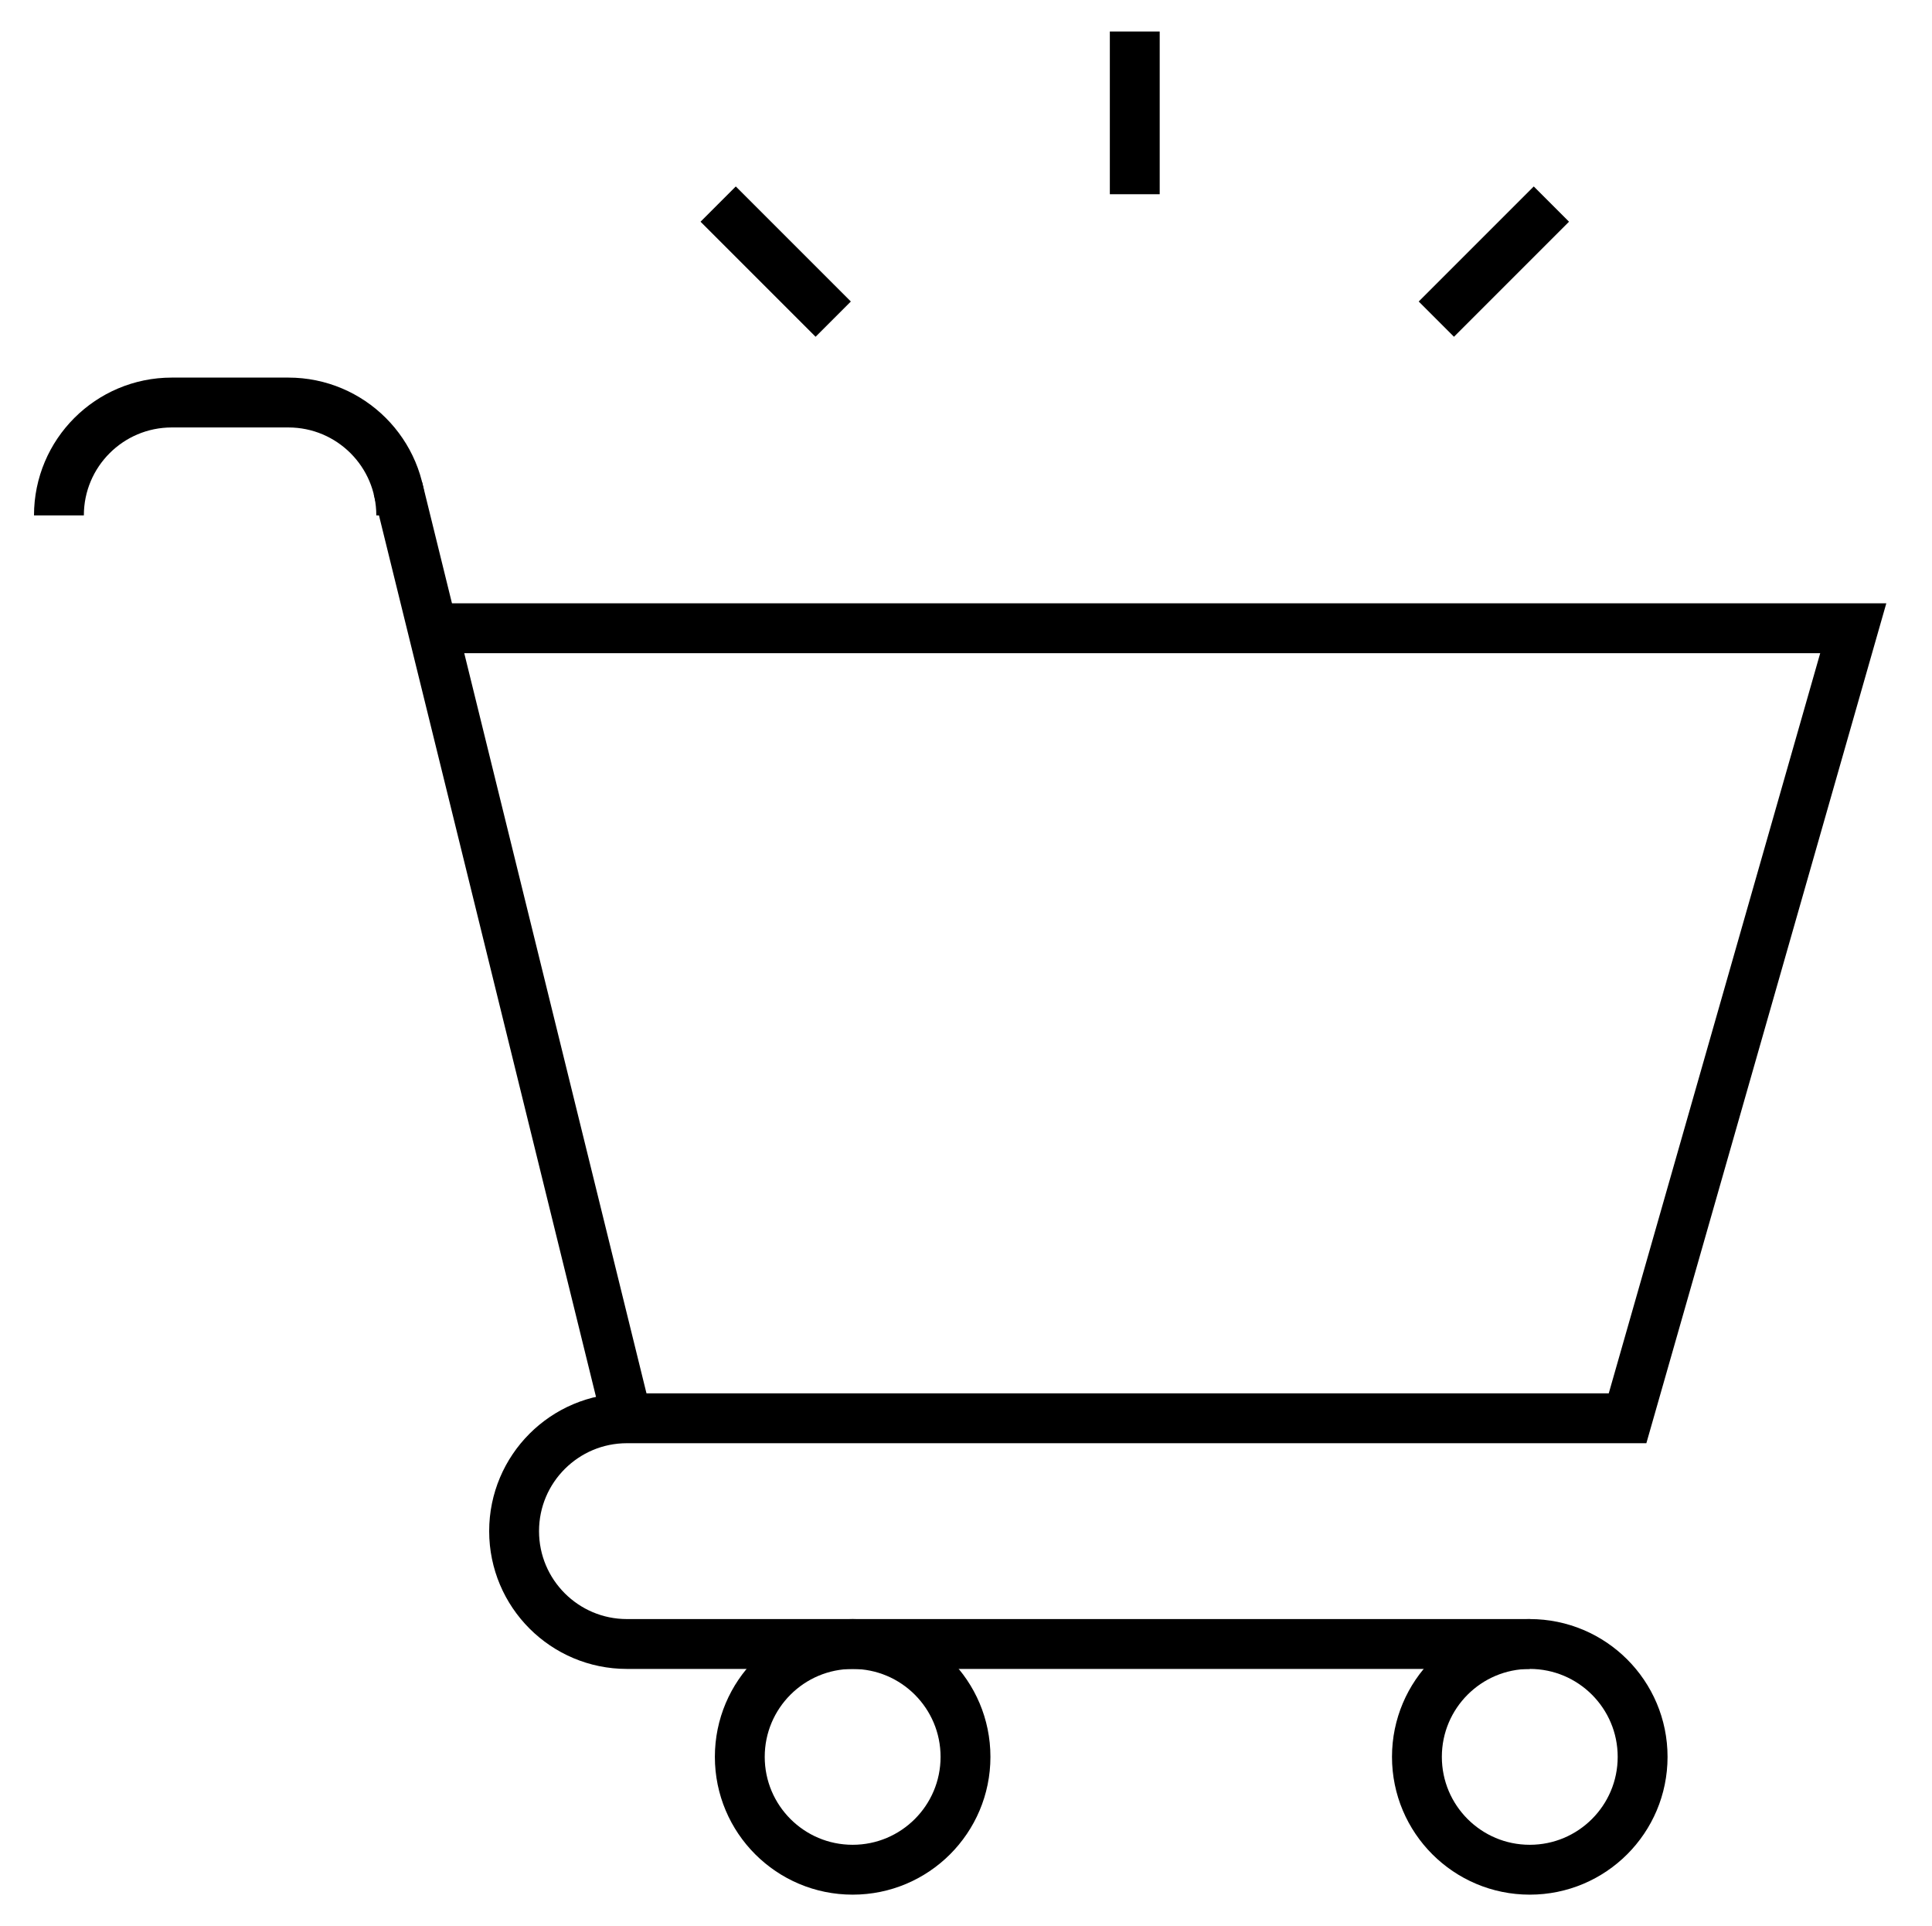 <svg width="321" height="320" viewBox="0 0 321 320" fill="none" xmlns="http://www.w3.org/2000/svg">
<g clip-path="url(#clip0_96_5437)">
<mask id="mask0_96_5437" style="mask-type:luminance" maskUnits="userSpaceOnUse" x="0" y="-1" width="321" height="321">
<path d="M0.418 -0.002H320.418V319.998H0.418V-0.002Z" fill="white"/>
</mask>
<g mask="url(#mask0_96_5437)">
<path d="M71.849 104.373H307.917L270.417 235.623H104.167C93.812 235.623 85.417 244.018 85.417 254.373C85.417 264.729 93.812 273.123 104.167 273.123H254.167" stroke="black" stroke-width="8.284" stroke-miterlimit="10"/>
<path d="M9.791 85.623C9.791 75.267 18.186 66.873 28.541 66.873H47.916C58.271 66.873 66.666 75.267 66.666 85.623" stroke="black" stroke-width="8.284" stroke-miterlimit="10"/>
<path d="M104.167 235.623L66.124 81.125" stroke="black" stroke-width="8.284" stroke-miterlimit="10"/>
<path d="M160.417 291.873C160.417 302.229 152.022 310.623 141.667 310.623C131.312 310.623 122.917 302.229 122.917 291.873C122.917 281.518 131.312 273.123 141.667 273.123C152.022 273.123 160.417 281.518 160.417 291.873Z" stroke="black" stroke-width="8.284" stroke-miterlimit="10"/>
<path d="M272.92 291.873C272.92 302.229 264.525 310.623 254.17 310.623C243.815 310.623 235.42 302.229 235.42 291.873C235.42 281.518 243.815 273.123 254.17 273.123C264.525 273.123 272.92 281.518 272.92 291.873Z" stroke="black" stroke-width="8.284" stroke-miterlimit="10"/>
<path d="M188.541 28.125V9.375" stroke="black" stroke-width="8.284" stroke-miterlimit="10" stroke-linecap="square"/>
<path d="M135.509 50.09L122.251 36.832" stroke="black" stroke-width="8.284" stroke-miterlimit="10" stroke-linecap="square"/>
<path d="M241.576 50.09L254.834 36.832" stroke="black" stroke-width="8.284" stroke-miterlimit="10" stroke-linecap="square"/>
</g>
</g>
<defs>
<clipPath id="clip0_96_5437">
<rect width="320" height="320" fill="white" transform="translate(0.418)"/>
</clipPath>
</defs>
</svg>

